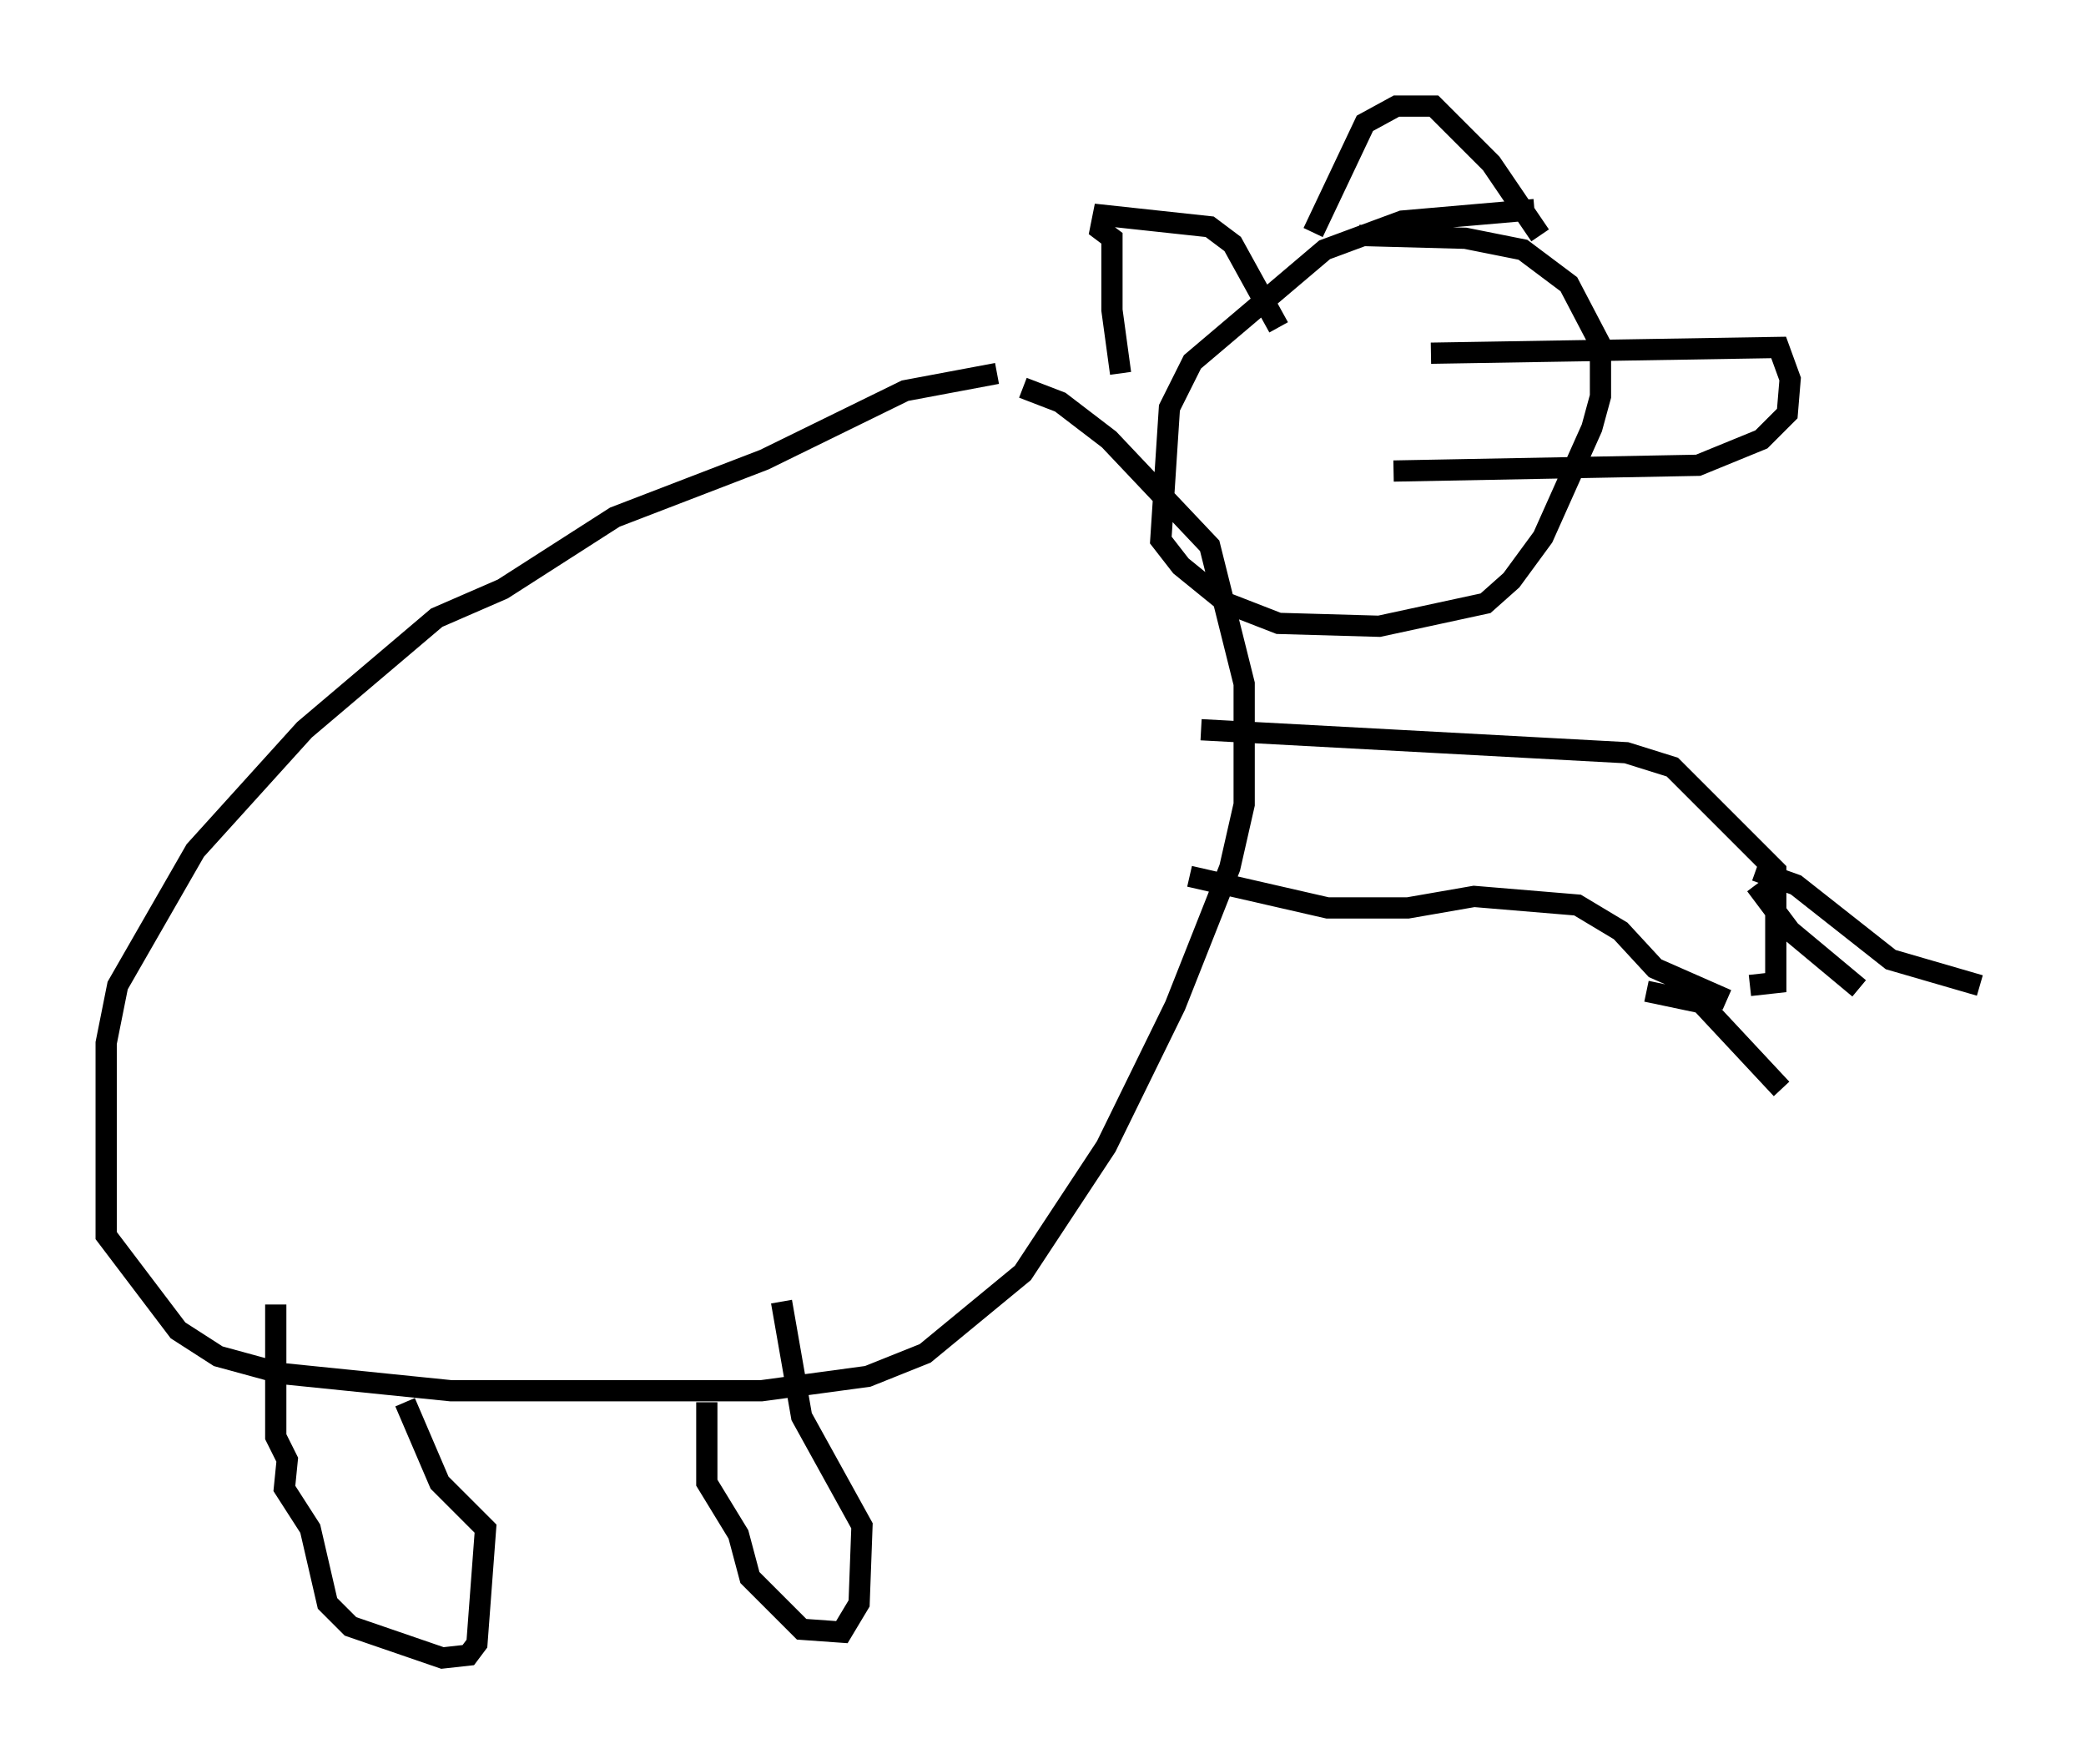 <?xml version="1.0" encoding="utf-8" ?>
<svg baseProfile="full" height="83.071" version="1.1" width="98.226" xmlns="http://www.w3.org/2000/svg" xmlns:ev="http://www.w3.org/2001/xml-events" xmlns:xlink="http://www.w3.org/1999/xlink"><defs /><rect fill="white" height="83.071" width="98.226" x="0" y="0" /><path d="M55.879, 17.584 m-8.931, 0.0 l-4.33, 0.812 -6.631, 3.248 l-7.036, 2.706 -5.277, 3.383 l-3.112, 1.353 -6.225, 5.277 l-5.142, 5.683 -3.654, 6.36 l-0.541, 2.706 0.0, 9.066 l3.383, 4.465 1.894, 1.218 l2.977, 0.812 7.984, 0.812 l14.614, 0.0 5.007, -0.677 l2.706, -1.083 4.601, -3.789 l3.924, -5.954 3.248, -6.631 l2.571, -6.495 0.677, -2.977 l0.0, -5.683 -1.624, -6.495 l-4.736, -5.007 -2.3, -1.759 l-1.759, -0.677 m-35.182, 43.166 l0.0, 6.225 0.541, 1.083 l-0.135, 1.353 1.218, 1.894 l0.812, 3.518 1.083, 1.083 l4.33, 1.488 1.218, -0.135 l0.406, -0.541 0.406, -5.413 l-2.165, -2.165 -1.624, -3.789 m14.208, 0.0 l0.0, 3.789 1.488, 2.436 l0.541, 2.03 2.436, 2.436 l1.894, 0.135 0.812, -1.353 l0.135, -3.654 -2.842, -5.142 l-0.947, -5.413 m19.215, -20.027 l6.495, 1.488 3.789, 0.0 l3.112, -0.541 4.871, 0.406 l2.03, 1.218 1.624, 1.759 l3.383, 1.488 m-24.763, -12.72 l20.027, 1.083 2.165, 0.677 l4.871, 4.871 0.0, 5.277 l-1.218, 0.135 m-4.871, 0.271 l2.571, 0.541 3.789, 4.059 m-1.218, -9.607 l1.624, 2.165 3.248, 2.706 m-4.871, -5.548 l1.894, 0.677 4.465, 3.518 l4.195, 1.218 m-20.974, -36.535 l-6.225, 0.541 -3.654, 1.353 l-6.225, 5.277 -1.083, 2.165 l-0.406, 6.225 0.947, 1.218 l2.165, 1.759 2.436, 0.947 l4.736, 0.135 5.007, -1.083 l1.218, -1.083 1.488, -2.03 l2.3, -5.142 0.406, -1.488 l0.0, -2.436 -1.488, -2.842 l-2.165, -1.624 -2.706, -0.541 l-5.007, -0.135 m-11.231, 6.495 l-0.406, -2.977 0.0, -3.383 l-0.541, -0.406 0.135, -0.677 l5.007, 0.541 1.083, 0.812 l2.165, 3.924 m1.624, -4.465 l2.436, -5.142 1.488, -0.812 l0.947, 0.0 0.812, 0.0 l2.706, 2.706 2.3, 3.383 m-5.142, 5.548 l16.373, -0.271 0.541, 1.488 l-0.135, 1.624 -1.218, 1.218 l-2.977, 1.218 -14.344, 0.271 " fill="none" stroke="black" stroke-width="1" /></svg>